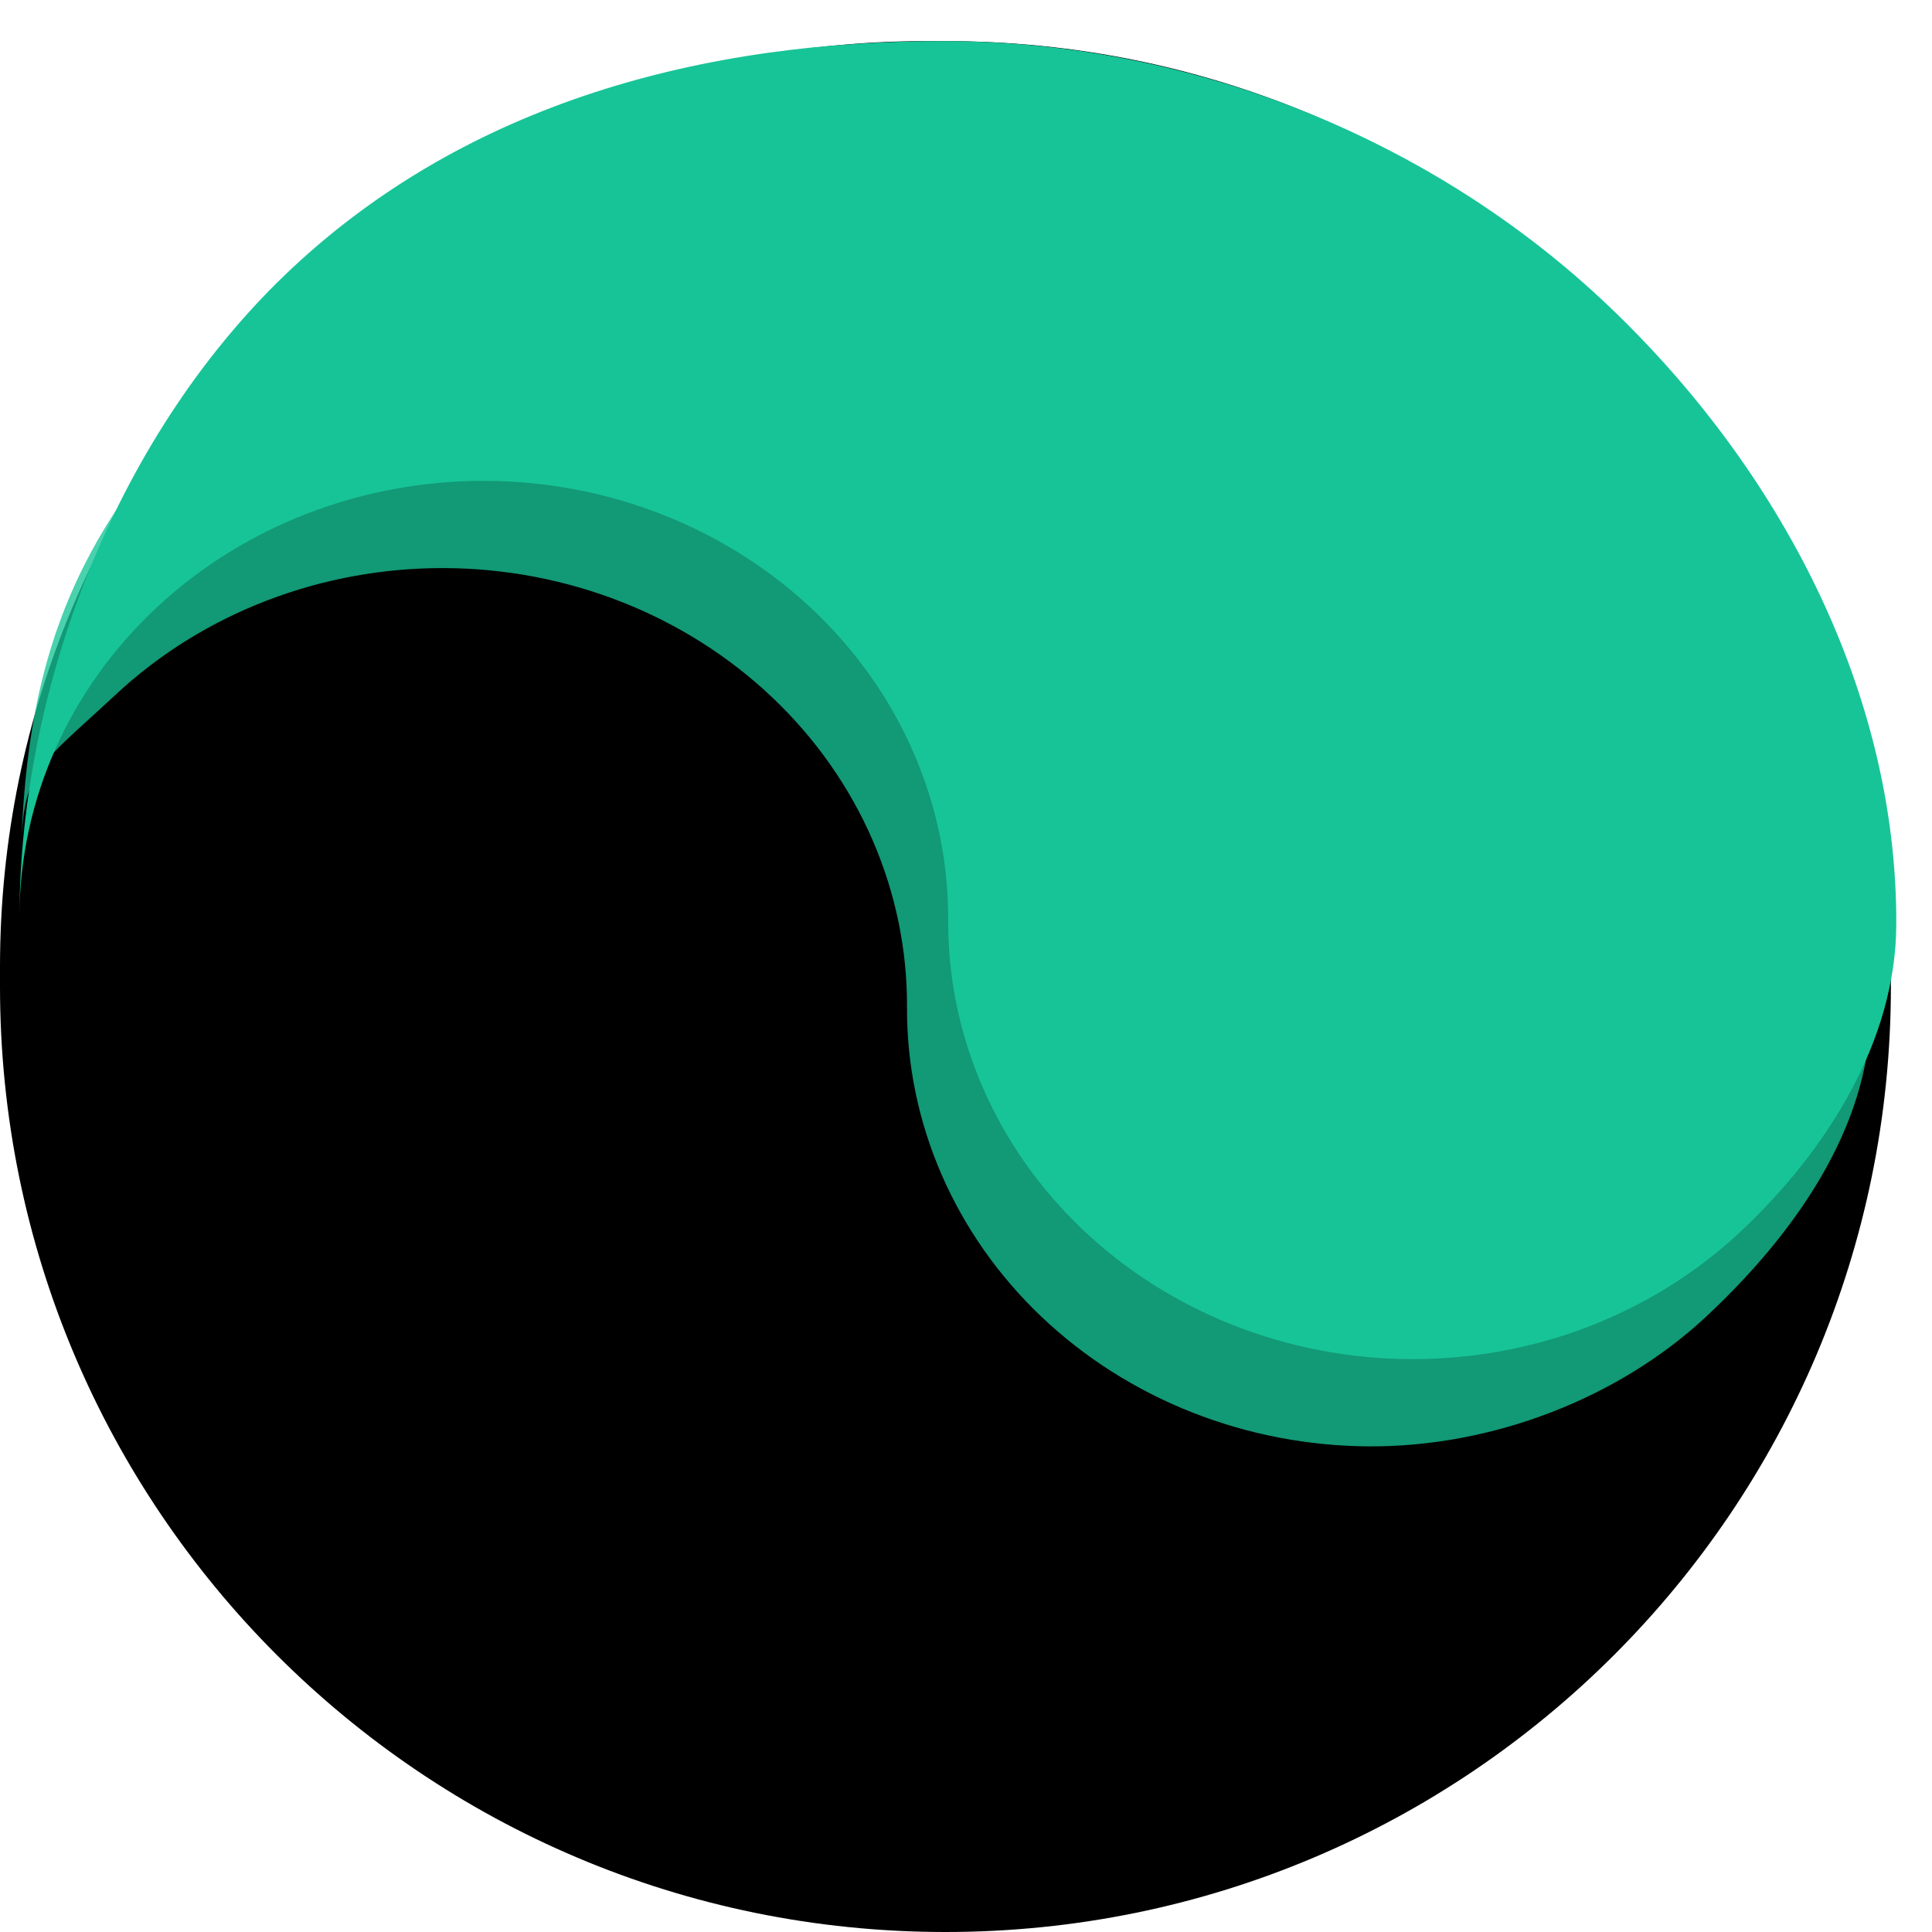 <svg width="47" height="47" viewBox="0 0 47 47" fill="none" xmlns="http://www.w3.org/2000/svg">
<path d="M0 23.521C0 11.083 10.083 1 22.521 1H23C35.703 1 46 11.297 46 24V24C46 36.703 35.703 47 23 47V47V47C10.297 47 0 36.703 0 24V23.521V23.521Z" fill="black"/>
<path d="M23.066 1C29.058 1.028 34.893 3.417 39.112 7.424C43.33 11.431 46.158 16.864 46.131 22.503C46.118 25.322 44.442 28.005 42.314 29.988C40.186 31.972 37.308 33.078 34.312 33.064C31.316 33.05 28.448 31.916 26.339 29.913C24.23 27.91 23.052 25.2 23.066 22.381C23.079 19.562 21.901 16.853 19.792 14.849C17.683 12.846 14.815 11.712 11.819 11.698C8.823 11.684 5.945 12.79 3.817 14.774C1.689 16.758 0.486 19.456 0.473 22.275C0.499 16.636 2.876 10.467 7.131 6.5C11.387 2.533 17.074 0.972 23.066 1Z" fill="#17C497"/>
<path opacity="0.78" d="M22.065 3.122C28.057 3.15 35.282 3.993 39.5 8C43.718 12.007 45.526 18.986 45.5 24.624C45.487 27.443 43.628 30.051 41.5 32.035C39.372 34.018 36.307 35.2 33.312 35.186C30.316 35.172 27.448 34.038 25.338 32.035C23.23 30.031 22.052 27.322 22.065 24.503C22.079 21.684 20.901 18.974 18.792 16.971C16.683 14.967 13.815 13.834 10.819 13.82C7.823 13.806 4.945 14.912 2.817 16.896C0.689 18.879 0.513 18.681 0.5 21.5C0.526 15.862 1.875 12.589 6.131 8.622C10.387 4.655 16.073 3.094 22.065 3.122Z" fill="#17C497"/>
</svg>
